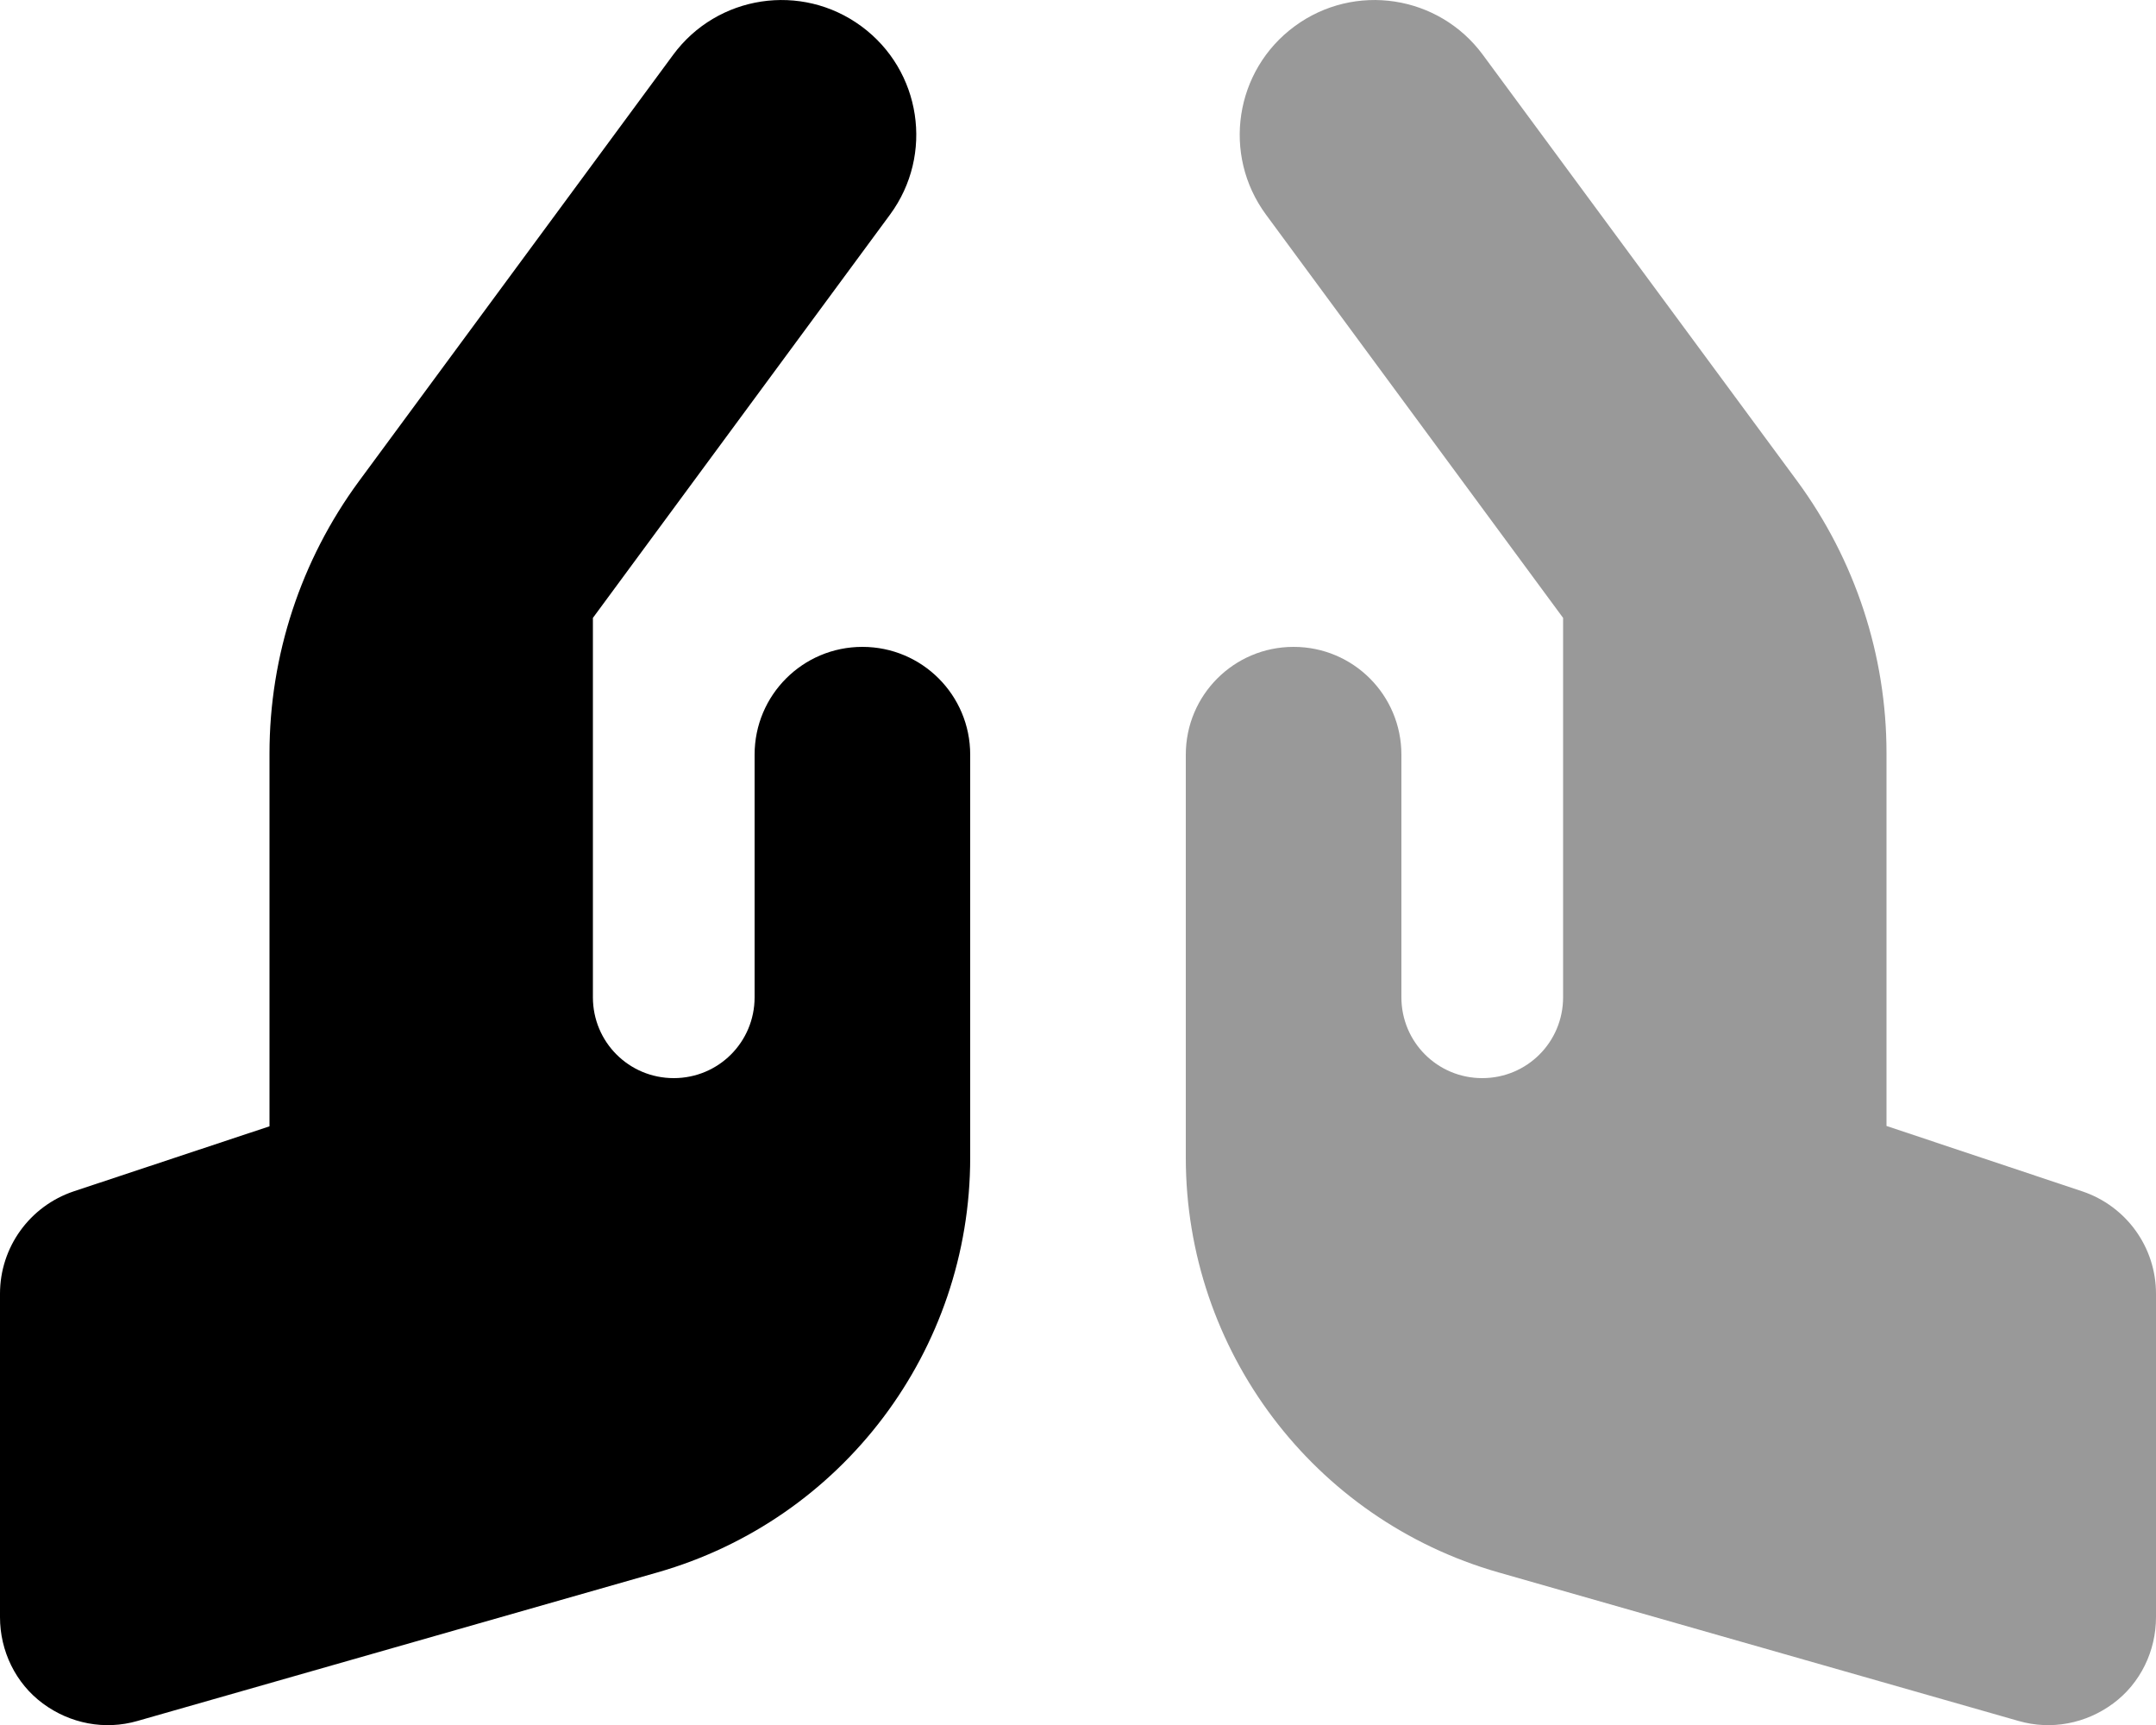 <svg xmlns="http://www.w3.org/2000/svg" viewBox="0 0 640 512"><!--! Font Awesome Pro 7.0.1 by @fontawesome - https://fontawesome.com License - https://fontawesome.com/license (Commercial License) Copyright 2025 Fonticons, Inc. --><path style="fill:currentColor;opacity:.4" d="M352 224l0 119.6c0 57.2 37.9 107.4 92.8 123.1l154.4 44.1c9.7 2.8 20 .8 28.1-5.2S640 490 640 480l0-96c0-13.8-8.8-26-21.9-30.4l-58.1-19.4 0-110.7c0-29-9.3-57.3-26.5-80.7L440.2 16.3C427.1-1.5 402.1-5.3 384.3 7.8s-21.6 38.1-8.5 55.9L464 183.4 464 296c0 13.3-10.7 24-24 24s-24-10.7-24-24l0-72c0-17.7-14.3-32-32-32s-32 14.3-32 32z"/><path style="fill:currentColor;opacity:1" d="M200 320c13.3 0 24-10.7 24-24l0-72c0-17.7 14.3-32 32-32s32 14.3 32 32l0 119.6c0 57.2-37.9 107.4-92.8 123.1L40.8 510.8c-9.7 2.8-20 .8-28.1-5.2S0 490 0 480l0-96c0-13.8 8.8-26 21.9-30.4L80 334.3 80 223.6c0-29 9.3-57.3 26.5-80.7L199.8 16.3c13.1-17.8 38.1-21.6 55.9-8.5s21.6 38.1 8.5 55.9L176 183.4 176 296c0 13.3 10.7 24 24 24z"/></svg>